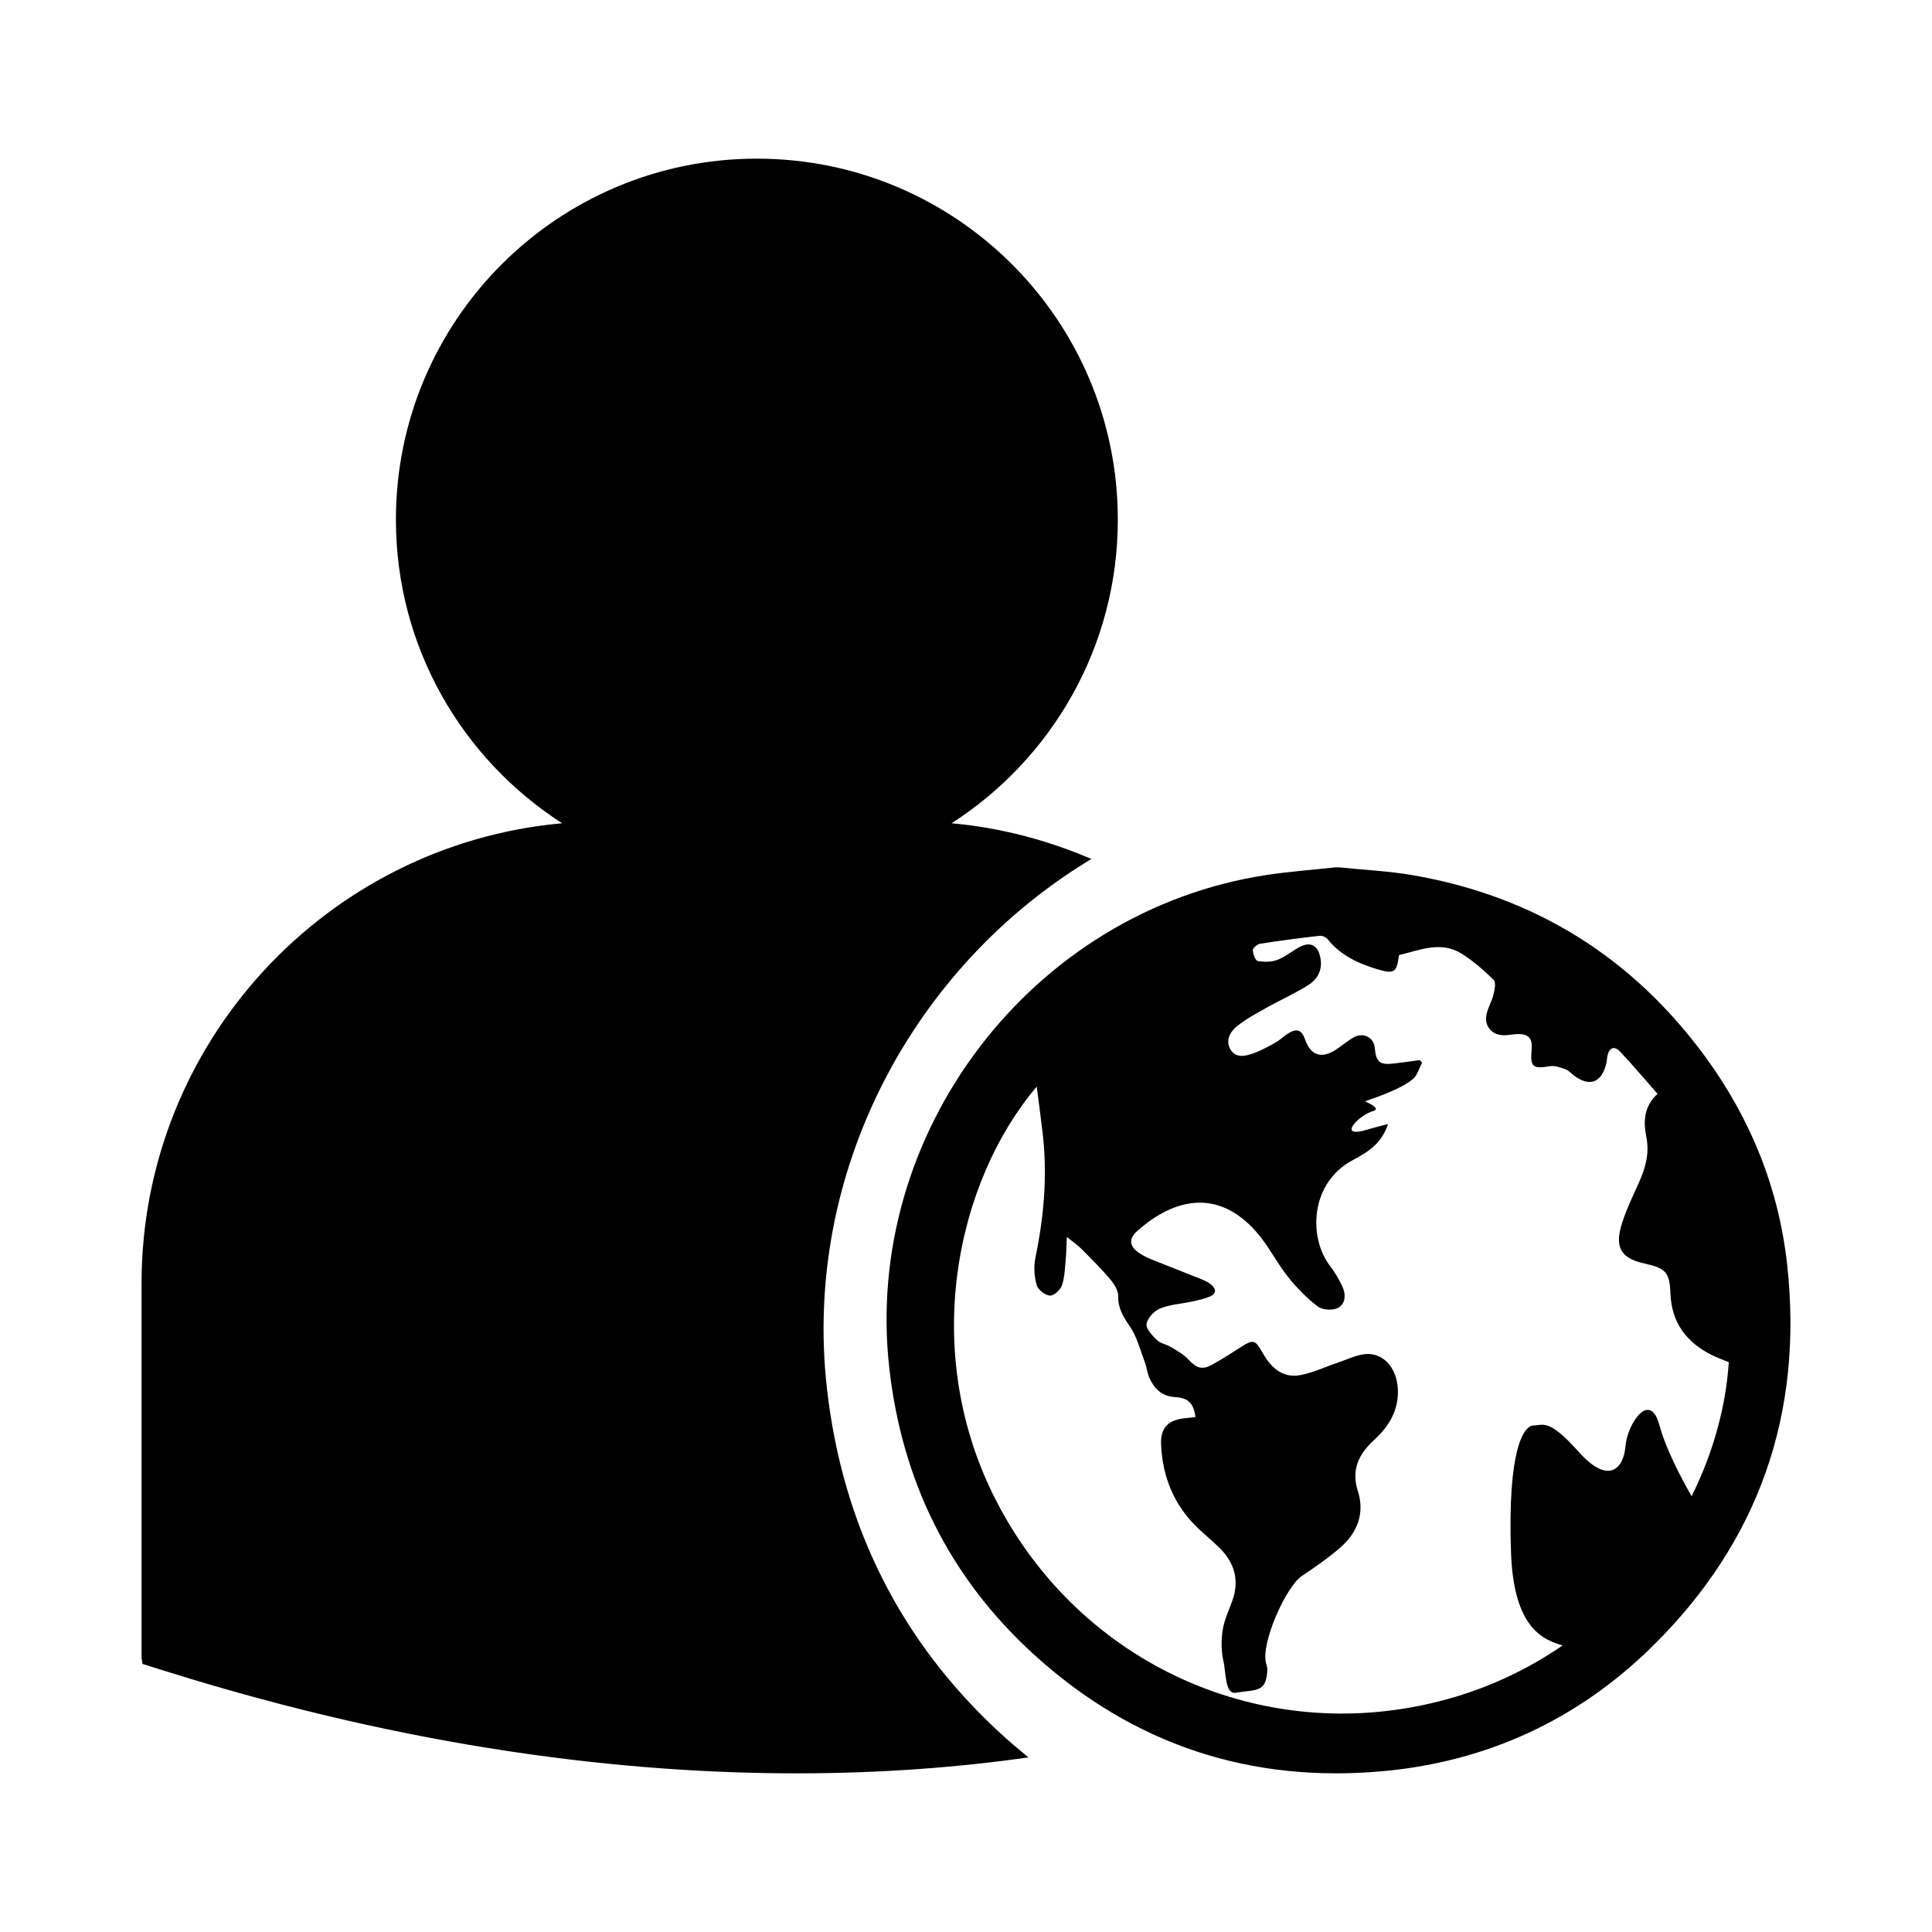 <?xml version="1.0" encoding="utf-8"?>
<!-- Generator: Adobe Illustrator 16.0.0, SVG Export Plug-In . SVG Version: 6.00 Build 0)  -->
<!DOCTYPE svg PUBLIC "-//W3C//DTD SVG 1.1//EN" "http://www.w3.org/Graphics/SVG/1.1/DTD/svg11.dtd">
<svg version="1.1" id="Layer_11" xmlns="http://www.w3.org/2000/svg" xmlns:xlink="http://www.w3.org/1999/xlink" x="0px" y="0px"
	 width="100px" height="100px" viewBox="0 0 100 100" enable-background="new 0 0 100 100" xml:space="preserve">
<path d="M51.83,89.759c0.461,0.421,0.931,0.818,1.405,1.205c-3.494,0.494-7.5,0.824-11.998,0.824
	c-9.002,0-19.938-1.313-32.523-5.245l-1.338-0.418l-0.049-0.303V66.431c0-12.465,9.586-22.729,21.77-23.819
	c-5.172-3.323-8.605-9.113-8.605-15.716c0-10.318,8.364-18.684,18.684-18.684c10.316,0,18.682,8.365,18.682,18.684
	c0,6.603-3.435,12.393-8.605,15.716c2.552,0.229,4.979,0.88,7.237,1.849c-9.223,5.545-14.958,16.216-13.687,27.416
	C43.611,79.003,46.649,85.02,51.83,89.759z M85.477,85.265c-3.829,3.747-8.476,5.895-13.8,6.402
	c-6.938,0.658-13.058-1.361-18.209-6.074c-4.332-3.962-6.773-8.931-7.436-14.758c-1.385-12.207,7.376-23.681,19.494-25.541
	c1.182-0.181,2.375-0.268,3.563-0.397c0.084,0,0.168,0,0.252,0c1.271,0.132,2.557,0.188,3.814,0.408
	c6.3,1.098,11.348,4.252,15.123,9.41c2.341,3.203,3.79,6.799,4.224,10.735C93.351,73.161,91.038,79.819,85.477,85.265z
	 M89.481,70.506c-0.295-0.124-0.603-0.233-0.894-0.377c-1.304-0.656-2.067-1.683-2.125-3.17c-0.042-1.091-0.224-1.314-1.339-1.559
	c-1.17-0.254-1.541-0.78-1.213-1.932c0.22-0.767,0.579-1.496,0.908-2.229c0.343-0.765,0.571-1.52,0.396-2.389
	c-0.158-0.78-0.135-1.577,0.58-2.233c-0.666-0.756-1.28-1.489-1.937-2.184c-0.309-0.326-0.568-0.208-0.664,0.25
	c-0.022,0.113-0.02,0.231-0.045,0.343c-0.242,1.022-0.872,1.257-1.695,0.632c-0.138-0.104-0.259-0.253-0.413-0.308
	c-0.261-0.09-0.556-0.206-0.81-0.164c-0.887,0.151-1.033,0.045-0.954-0.833c0.058-0.621-0.161-0.855-0.774-0.827
	c-0.211,0.011-0.42,0.054-0.631,0.059c-0.665,0.01-1.08-0.493-0.916-1.136c0.085-0.333,0.269-0.639,0.348-0.972
	c0.06-0.246,0.138-0.63,0.012-0.755c-0.508-0.498-1.055-0.978-1.654-1.356c-1.081-0.682-2.174-0.184-3.249,0.07
	c-0.114,0.877-0.235,0.995-1.071,0.747c-0.996-0.297-1.941-0.712-2.62-1.568c-0.085-0.107-0.288-0.192-0.426-0.178
	c-1.026,0.117-2.052,0.252-3.073,0.411c-0.146,0.024-0.378,0.222-0.374,0.334c0.003,0.197,0.132,0.537,0.255,0.559
	c0.332,0.059,0.717,0.058,1.025-0.062c0.422-0.163,0.781-0.483,1.192-0.688c0.499-0.246,0.857-0.064,0.998,0.473
	c0.169,0.637-0.059,1.175-0.576,1.507c-0.706,0.45-1.482,0.792-2.215,1.205c-0.514,0.287-1.041,0.572-1.497,0.938
	c-0.366,0.295-0.621,0.752-0.33,1.223c0.27,0.437,0.751,0.333,1.15,0.193c0.408-0.145,0.796-0.358,1.177-0.572
	c0.232-0.129,0.424-0.332,0.652-0.471c0.454-0.277,0.696-0.183,0.869,0.311c0.292,0.83,0.847,1.021,1.59,0.54
	c0.321-0.208,0.61-0.471,0.945-0.651c0.495-0.267,1.024,0.018,1.073,0.535c0.069,0.761,0.247,0.909,1,0.825
	c0.445-0.05,0.888-0.116,1.333-0.176c0.039,0.046,0.077,0.09,0.117,0.135c-0.155,0.29-0.245,0.657-0.479,0.85
	c-0.362,0.294-0.809,0.502-1.244,0.688c-0.633,0.27-1.202,0.433-1.224,0.47c0,0,0.889,0.358,0.419,0.491
	c-0.771,0.219-1.941,1.472-0.262,0.951c0.303-0.091,0.609-0.165,1.032-0.28c-0.353,1.063-1.1,1.481-1.839,1.877
	c-2.213,1.185-2.289,4.021-1.161,5.477c0.245,0.316,0.449,0.672,0.622,1.032c0.202,0.416,0.188,0.914-0.211,1.133
	c-0.269,0.146-0.808,0.116-1.047-0.068c-0.581-0.443-1.109-0.985-1.566-1.563c-0.581-0.732-1-1.602-1.615-2.299
	c-1.987-2.252-4.233-1.755-6.154-0.061c-0.486,0.429-0.422,0.817,0.114,1.17c0.191,0.124,0.399,0.229,0.612,0.313
	c0.853,0.345,1.711,0.675,2.566,1.018c0.174,0.07,0.354,0.152,0.5,0.271c0.295,0.237,0.313,0.491-0.074,0.645
	c-0.282,0.113-0.584,0.179-0.883,0.245c-0.561,0.12-1.153,0.154-1.676,0.366c-0.303,0.124-0.649,0.499-0.69,0.799
	c-0.034,0.255,0.306,0.605,0.549,0.841c0.183,0.174,0.49,0.212,0.715,0.351c0.316,0.19,0.656,0.378,0.902,0.644
	c0.414,0.448,0.707,0.561,1.245,0.26c0.518-0.288,1.017-0.611,1.517-0.931c0.593-0.378,0.704-0.331,1.047,0.275
	c0.425,0.755,1.01,1.376,1.961,1.208c0.681-0.121,1.324-0.436,1.986-0.657c0.451-0.152,0.895-0.374,1.357-0.43
	c0.947-0.114,1.672,0.688,1.727,1.797c0.054,1.11-0.46,1.941-1.245,2.662c-0.768,0.708-1.181,1.517-0.828,2.614
	c0.377,1.168-0.023,2.171-0.918,2.948c-0.619,0.538-1.304,1.007-1.988,1.467c-0.801,0.536-2.133,3.483-1.84,4.521
	c0.057,0.193,0.073,0.221,0.059,0.432c-0.077,1.105-0.645,0.911-1.632,1.084c-0.56,0.098-0.504-1.084-0.632-1.625
	c-0.123-0.52-0.121-1.096-0.041-1.628c0.079-0.521,0.324-1.018,0.503-1.524c0.374-1.06,0.103-1.96-0.675-2.729
	c-0.342-0.336-0.713-0.641-1.063-0.97c-1.271-1.188-1.888-2.685-1.956-4.397c-0.033-0.862,0.391-1.255,1.244-1.336
	c0.18-0.018,0.358-0.041,0.538-0.062c-0.101-0.718-0.364-0.989-1.064-1.033c-0.667-0.042-1.053-0.417-1.31-0.966
	c-0.12-0.256-0.141-0.557-0.242-0.822c-0.24-0.636-0.409-1.326-0.783-1.874c-0.336-0.494-0.611-0.921-0.6-1.55
	c0.007-0.293-0.204-0.635-0.41-0.879c-0.463-0.55-0.976-1.058-1.484-1.569c-0.197-0.2-0.438-0.361-0.767-0.628
	c-0.022,0.503-0.023,0.828-0.055,1.149c-0.044,0.456-0.051,0.931-0.196,1.354c-0.08,0.237-0.429,0.552-0.628,0.533
	c-0.253-0.024-0.618-0.311-0.684-0.553c-0.123-0.445-0.155-0.959-0.062-1.41c0.44-2.12,0.627-4.248,0.379-6.403
	c-0.09-0.79-0.199-1.576-0.311-2.451c-4.138,4.867-6.121,13.713-2.05,21.529c4.368,8.39,13.722,12.612,22.88,10.287
	c2.398-0.608,4.533-1.614,6.392-2.894c-1.002-0.281-2.534-0.896-2.672-4.78c-0.194-5.439,0.68-6.604,1.166-6.604
	c0.484,0,0.776-0.39,2.331,1.359c1.554,1.747,2.331,0.874,2.428-0.292c0.098-1.165,1.263-2.891,1.748-1.104
	c0.335,1.229,1.082,2.669,1.675,3.701C88.68,75.184,89.335,72.797,89.481,70.506z"/>
</svg>
